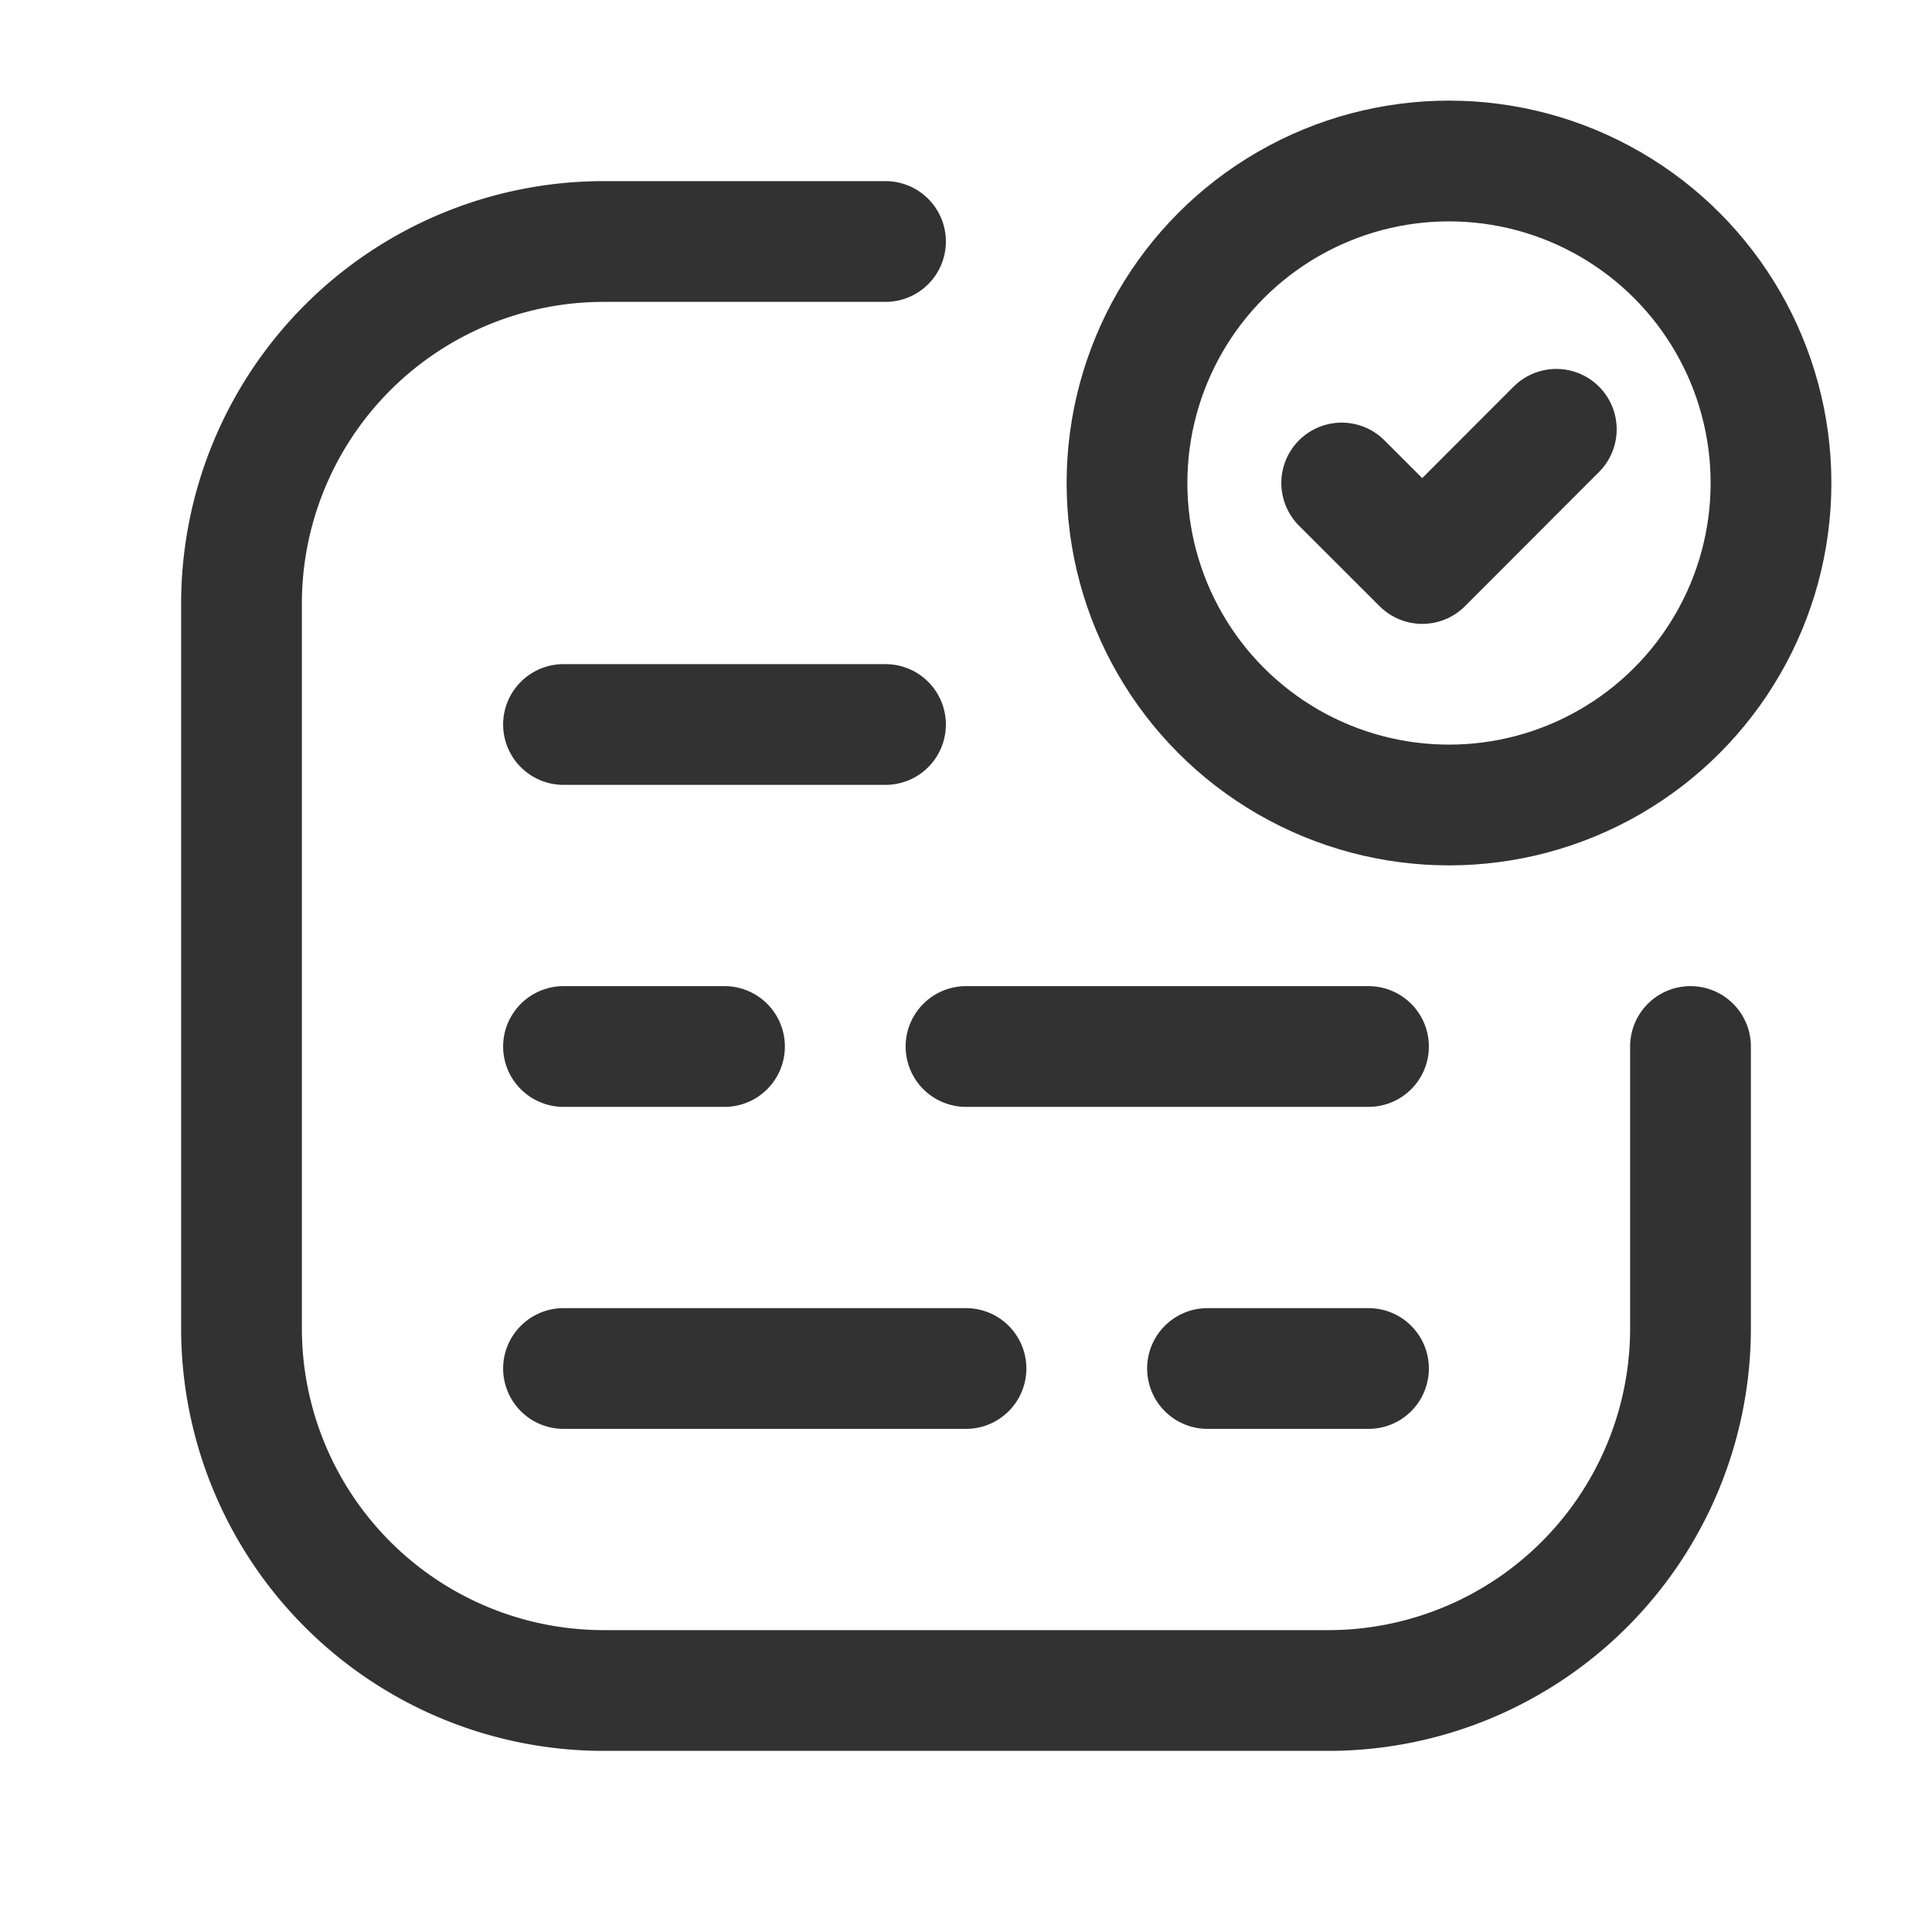 <svg id="Layer_3" data-name="Layer 3" xmlns="http://www.w3.org/2000/svg" viewBox="0 0 24 24"><rect width="24" height="24" fill="none"/><path d="M21,13v3.5A4.5,4.5,0,0,1,16.5,21h-9A4.5,4.5,0,0,1,3,16.5v-9A4.5,4.5,0,0,1,7.5,3H11" fill="none" stroke="#323232" stroke-linecap="round" stroke-linejoin="round" stroke-width="1.5"/><circle cx="18" cy="6" r="4" fill="none" stroke="#323232" stroke-linecap="round" stroke-linejoin="round" stroke-width="1.5"/><path d="M19.333,5.333,17.668,7,16.667,6" fill="none" stroke="#323232" stroke-linecap="round" stroke-linejoin="round" stroke-width="1.5"/><line x1="12" y1="13" x2="17" y2="13" fill="none" stroke="#323232" stroke-linecap="round" stroke-linejoin="round" stroke-width="1.5"/><path d="M7,9h4" fill="none" stroke="#323232" stroke-linecap="round" stroke-linejoin="round" stroke-width="1.5"/><path d="M7,13H9" fill="none" stroke="#323232" stroke-linecap="round" stroke-linejoin="round" stroke-width="1.5"/><path d="M7,17h5" fill="none" stroke="#323232" stroke-linecap="round" stroke-linejoin="round" stroke-width="1.5"/><path d="M15,17h2" fill="none" stroke="#323232" stroke-linecap="round" stroke-linejoin="round" stroke-width="1.5"/><path d="M0,0H24V24H0Z" fill="none"/></svg>